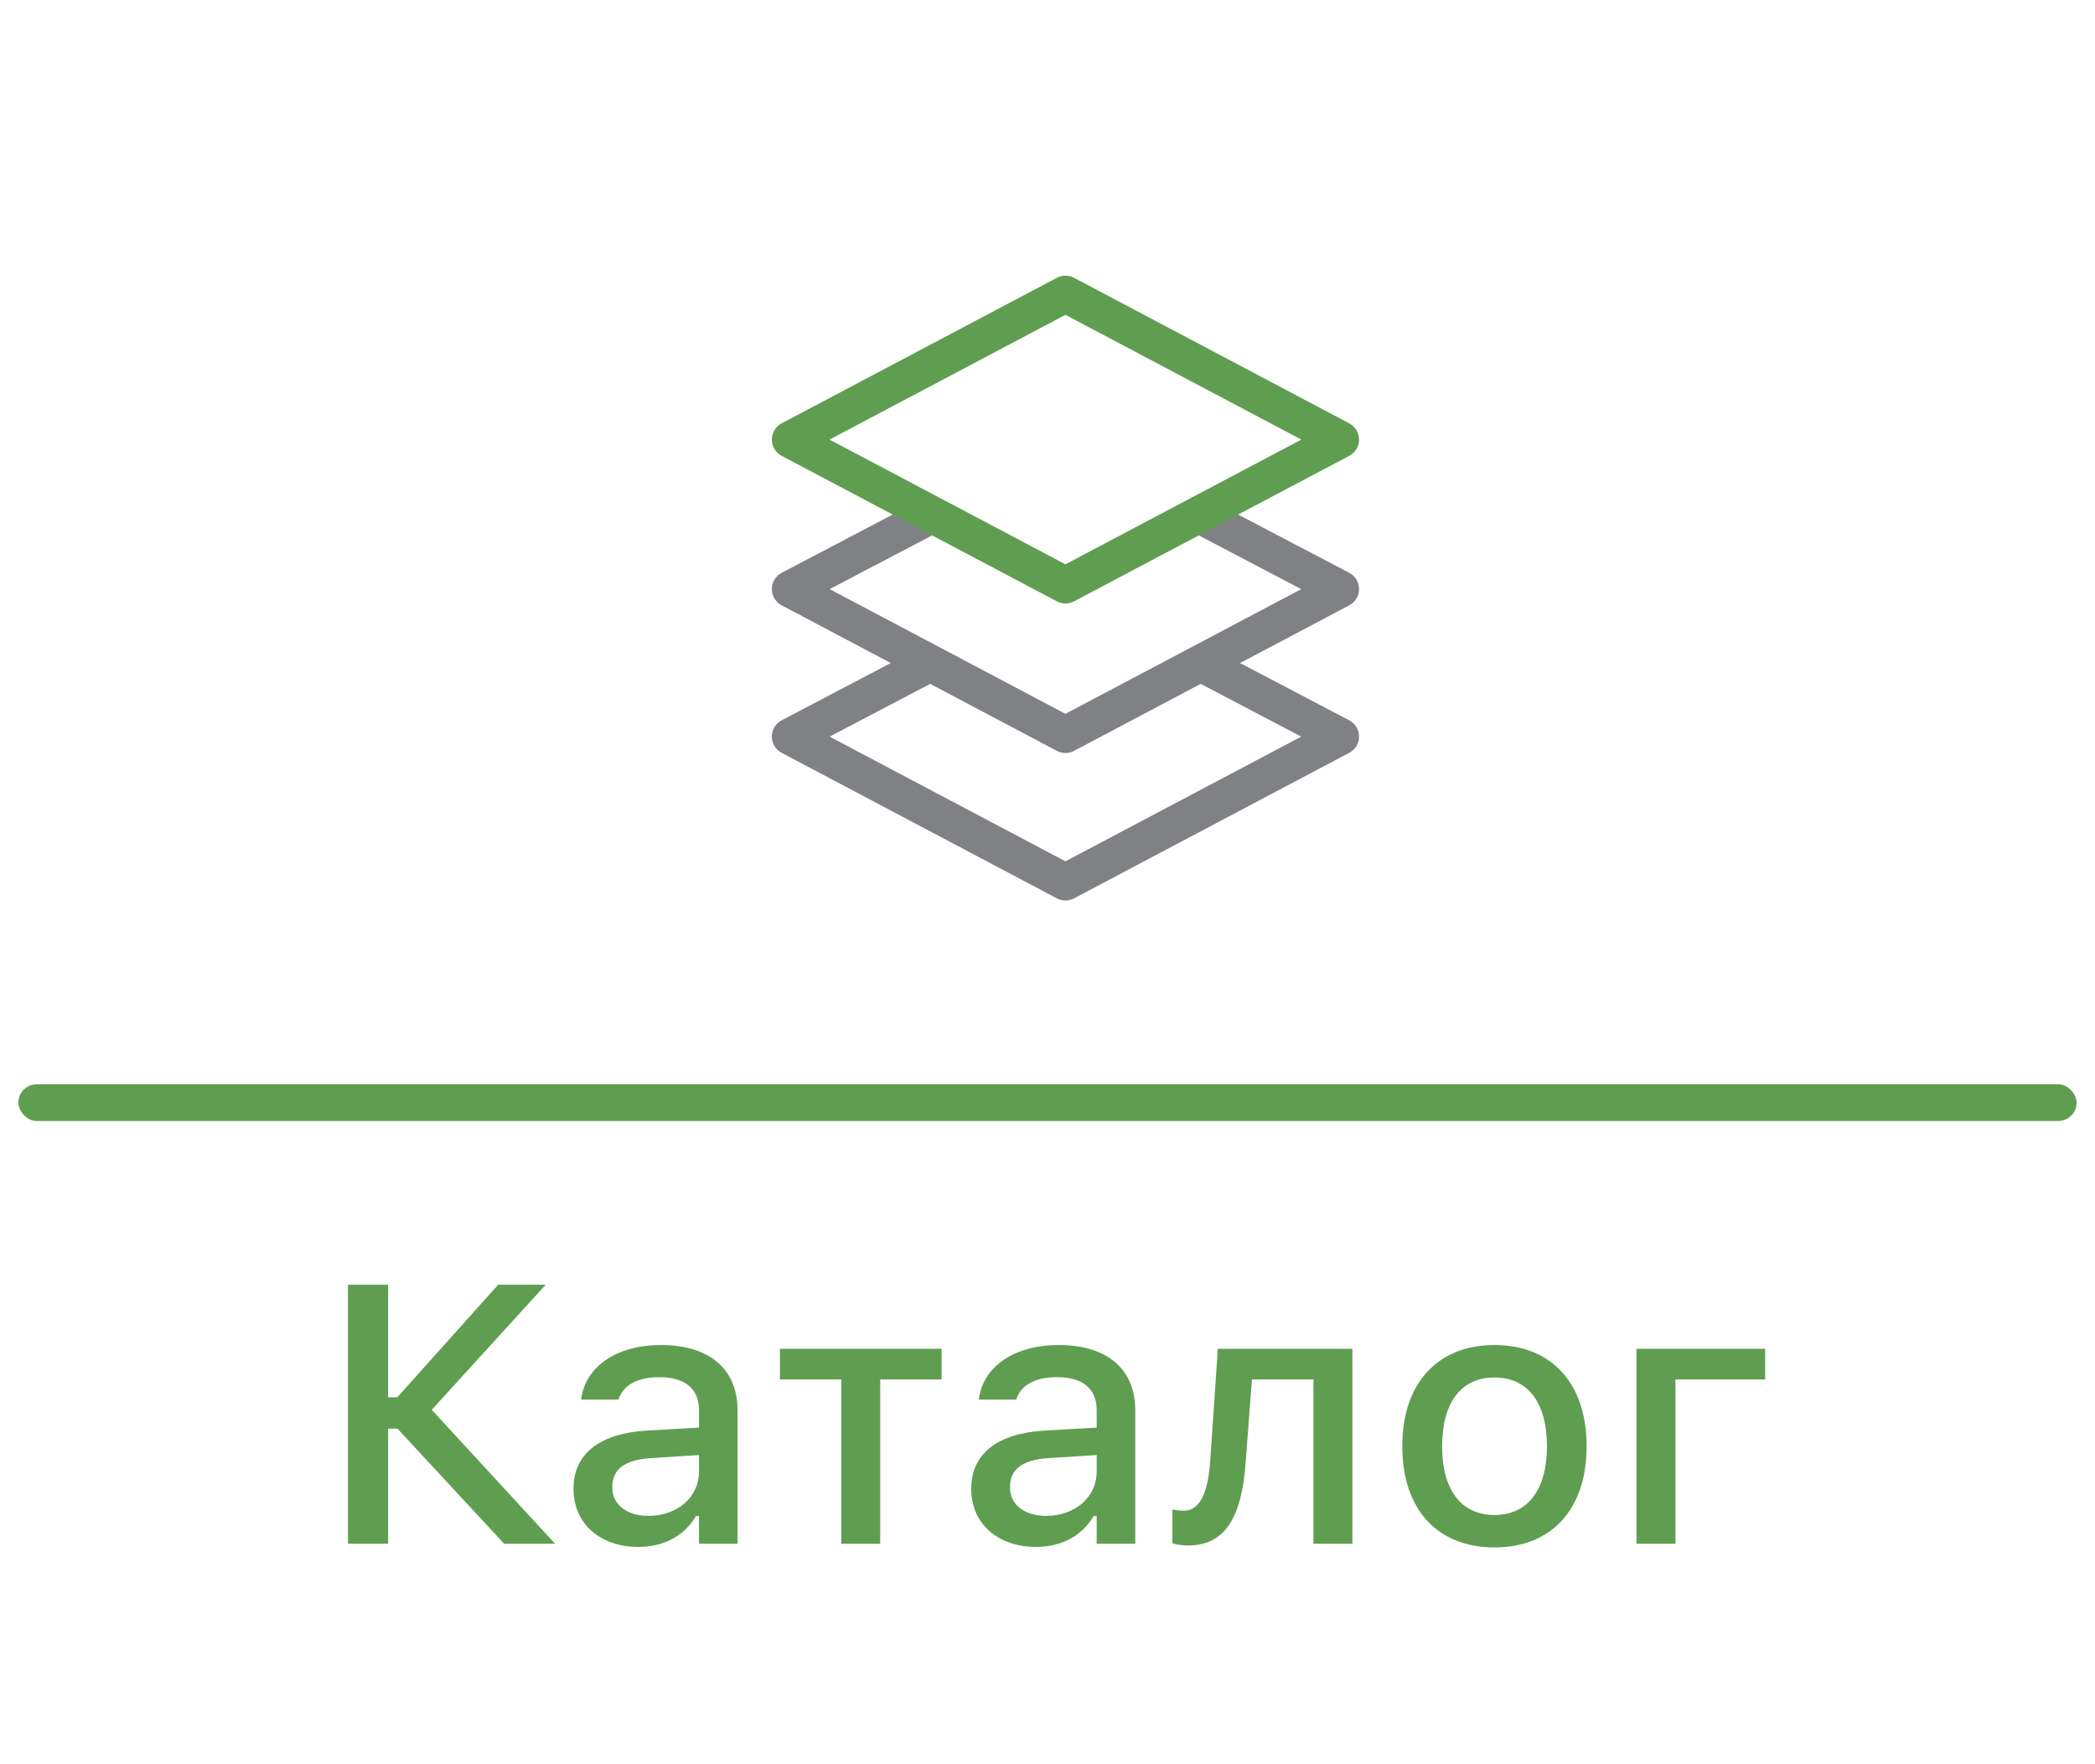 <svg width="57" height="48" viewBox="0 0 57 48" fill="none" xmlns="http://www.w3.org/2000/svg">
<g clip-path="url(#clip0_6759_18203)">
<path d="M25.298 18.047L21.5 20.04L28.988 24L36.476 20.04L32.678 18.047" stroke="#808185" stroke-miterlimit="10" stroke-linecap="round" stroke-linejoin="round"/>
<path d="M25.352 14.007L21.5 16.027L28.988 19.987L36.476 16.027L32.625 14.007" stroke="#808185" stroke-miterlimit="10" stroke-linecap="round" stroke-linejoin="round"/>
<path d="M28.988 8L21.5 11.96L28.988 15.919L36.476 11.96L28.988 8Z" stroke="#5F9E50" stroke-miterlimit="10" stroke-linecap="round" stroke-linejoin="round"/>
</g>
<rect x="0.5" y="29.5" width="56" height="1" rx="0.5" fill="#5F9E50"/>
<path d="M10.56 42V38.87H10.815L13.715 42H15.102L11.747 38.357L14.848 34.954H13.554L10.81 38.016H10.56V34.954H9.467V42H10.56ZM17.362 42.088C18.065 42.088 18.622 41.785 18.935 41.248H19.018V42H20.067V38.372C20.067 37.259 19.315 36.595 17.982 36.595C16.776 36.595 15.941 37.176 15.815 38.045L15.81 38.079H16.83L16.835 38.06C16.962 37.684 17.348 37.469 17.934 37.469C18.651 37.469 19.018 37.791 19.018 38.372V38.841L17.582 38.924C16.317 39.002 15.604 39.554 15.604 40.501V40.511C15.604 41.473 16.352 42.088 17.362 42.088ZM16.659 40.467V40.457C16.659 39.978 16.991 39.715 17.724 39.671L19.018 39.588V40.042C19.018 40.726 18.436 41.243 17.645 41.243C17.074 41.243 16.659 40.955 16.659 40.467ZM25.619 36.697H21.22V37.532H22.89V42H23.949V37.532H25.619V36.697ZM28.183 42.088C28.886 42.088 29.442 41.785 29.755 41.248H29.838V42H30.888V38.372C30.888 37.259 30.136 36.595 28.803 36.595C27.597 36.595 26.762 37.176 26.635 38.045L26.63 38.079H27.65L27.655 38.06C27.782 37.684 28.168 37.469 28.754 37.469C29.472 37.469 29.838 37.791 29.838 38.372V38.841L28.402 38.924C27.138 39.002 26.425 39.554 26.425 40.501V40.511C26.425 41.473 27.172 42.088 28.183 42.088ZM27.48 40.467V40.457C27.48 39.978 27.811 39.715 28.544 39.671L29.838 39.588V40.042C29.838 40.726 29.257 41.243 28.466 41.243C27.895 41.243 27.48 40.955 27.48 40.467ZM33.891 39.798L34.062 37.532H35.736V42H36.796V36.697H33.134L32.929 39.715C32.88 40.486 32.699 41.102 32.211 41.102C32.079 41.102 31.947 41.082 31.898 41.067V41.99C31.972 42.015 32.123 42.049 32.323 42.049C33.324 42.049 33.783 41.297 33.891 39.798ZM40.663 42.102C42.216 42.102 43.168 41.062 43.168 39.353V39.344C43.168 37.635 42.211 36.595 40.663 36.595C39.11 36.595 38.153 37.64 38.153 39.344V39.353C38.153 41.062 39.105 42.102 40.663 42.102ZM40.663 41.219C39.75 41.219 39.237 40.53 39.237 39.353V39.344C39.237 38.167 39.75 37.478 40.663 37.478C41.571 37.478 42.089 38.167 42.089 39.344V39.353C42.089 40.525 41.571 41.219 40.663 41.219ZM48.026 37.532V36.697H44.525V42H45.585V37.532H48.026Z" fill="#5F9E50"/>
<defs>
<clipPath id="clip0_6759_18203">
<rect width="24" height="24" fill="white" transform="translate(16.5 4)"/>
</clipPath>
</defs>
</svg>
